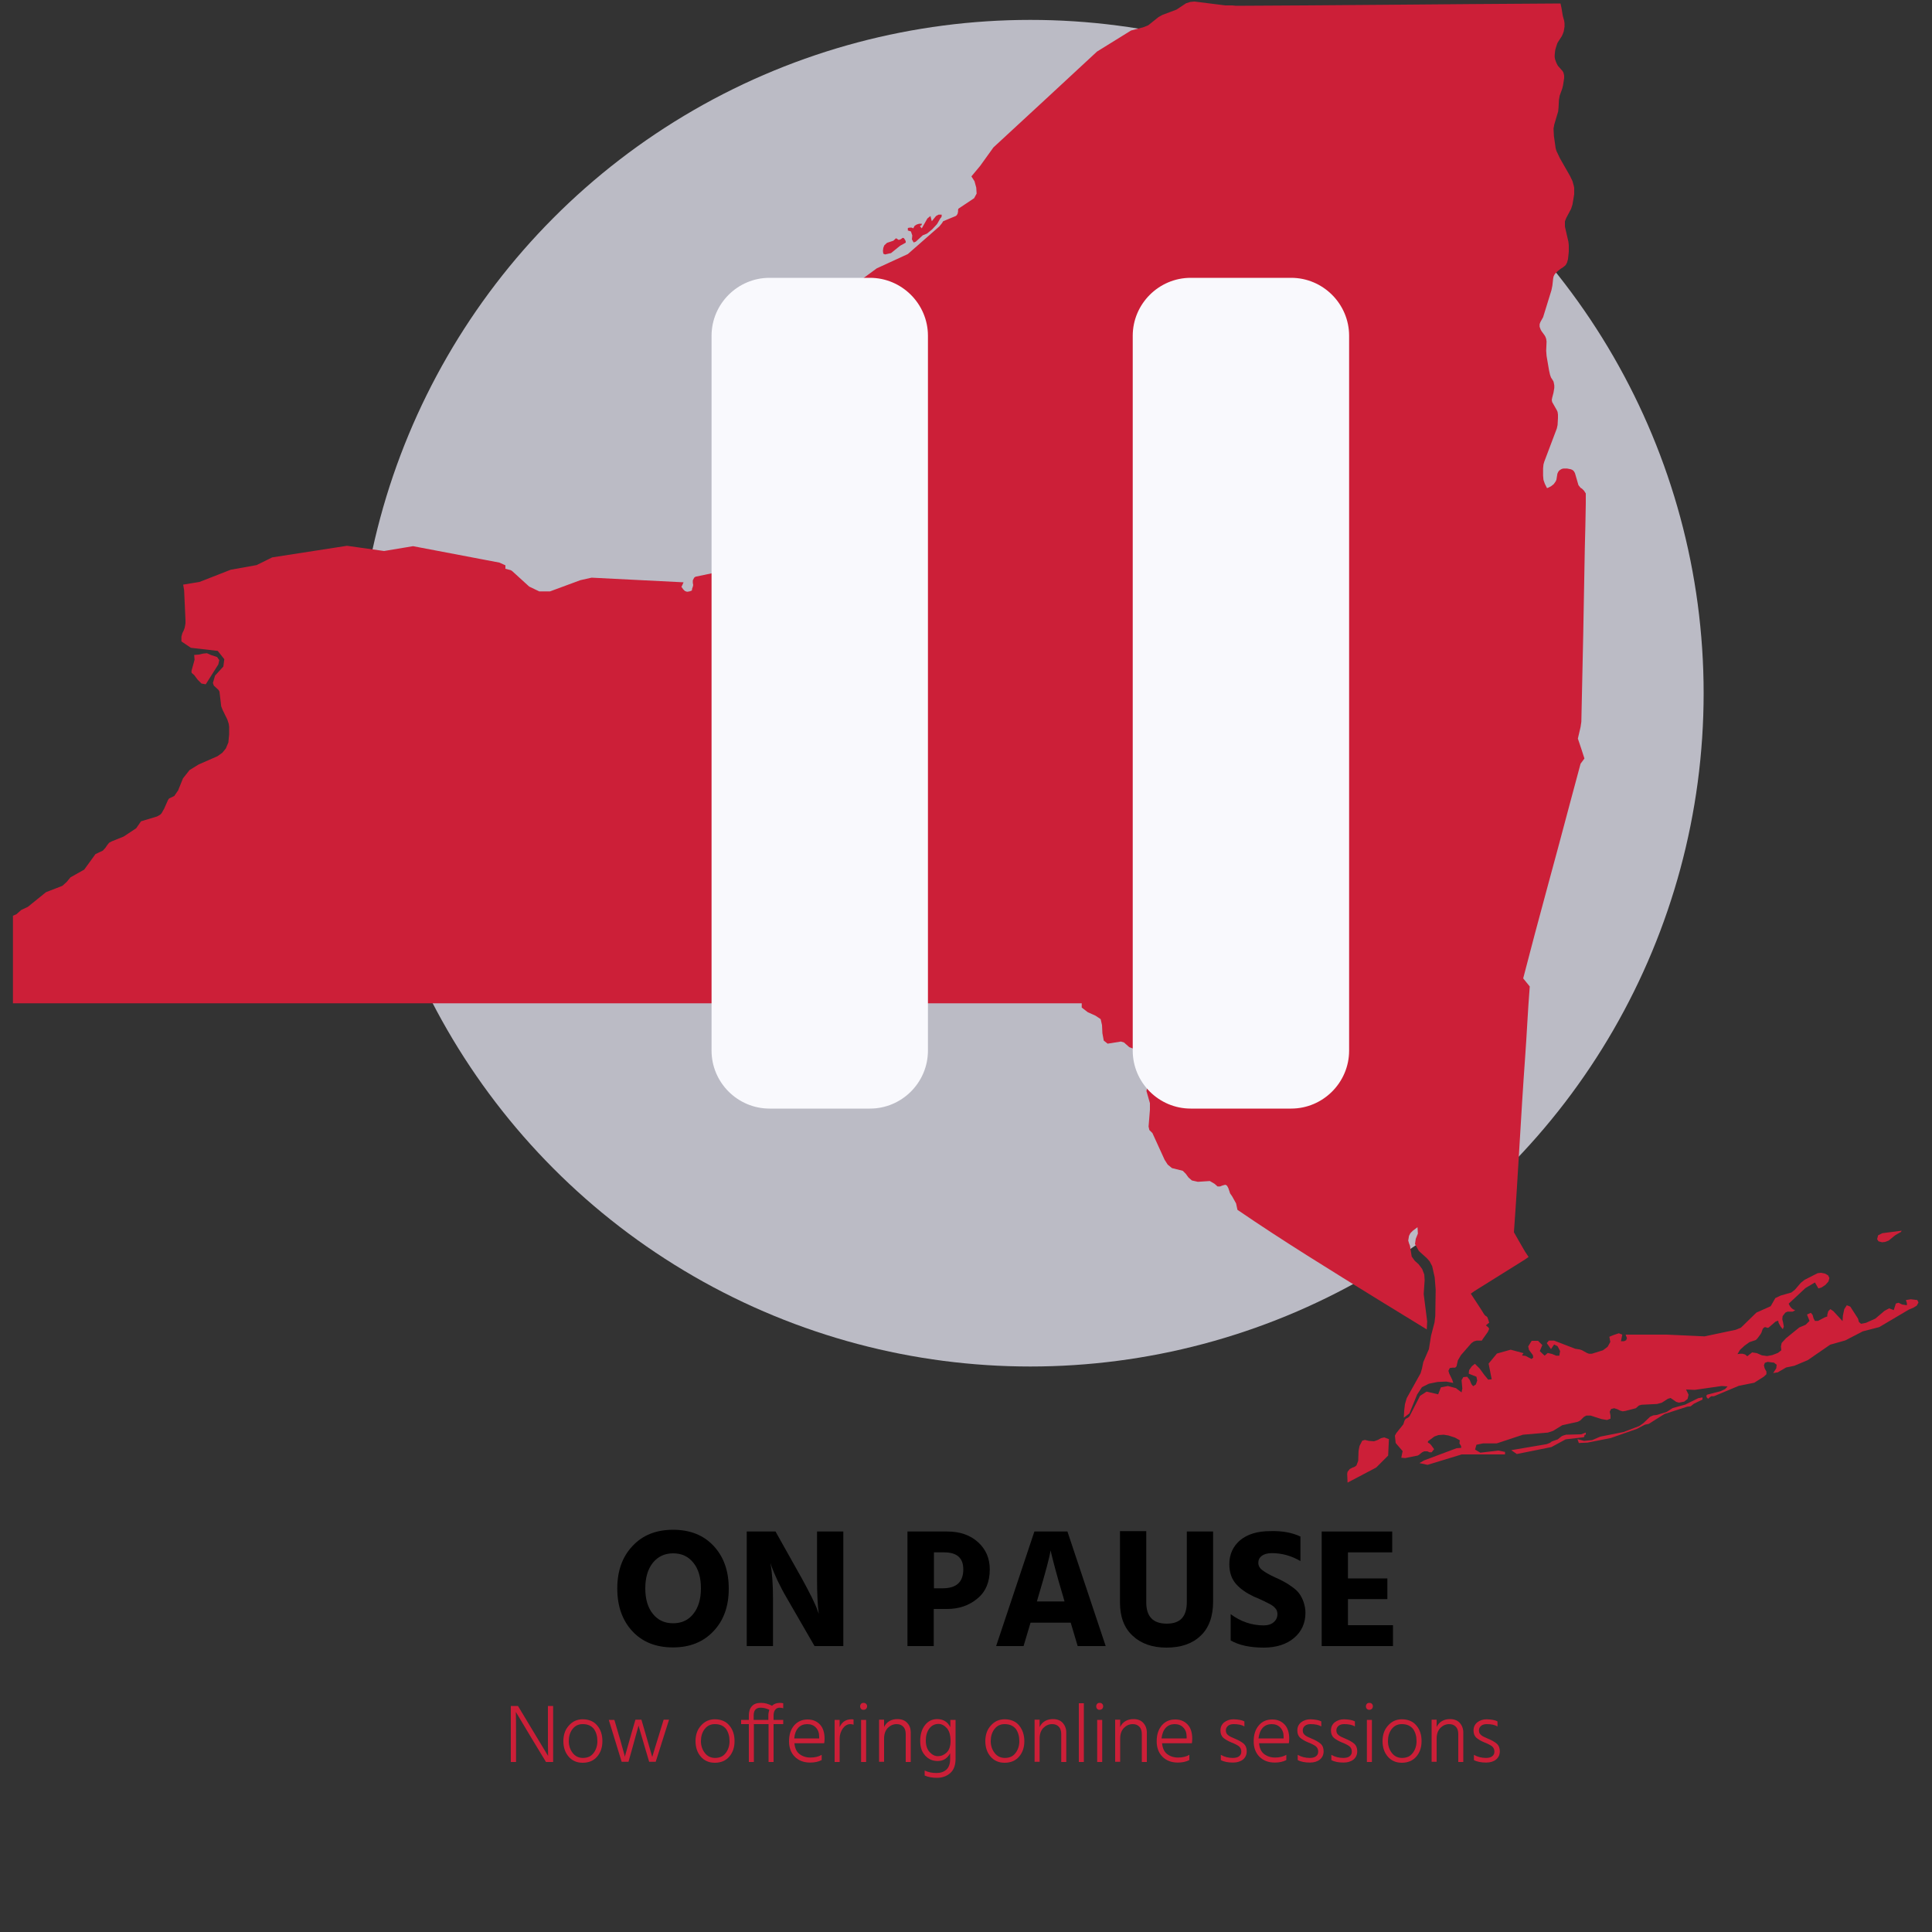 <?xml version="1.0" encoding="utf-8"?>
<!-- Generator: Adobe Illustrator 24.1.1, SVG Export Plug-In . SVG Version: 6.00 Build 0)  -->
<svg version="1.1" id="Layer_1" xmlns="http://www.w3.org/2000/svg" xmlns:xlink="http://www.w3.org/1999/xlink" x="0px" y="0px"
	 viewBox="0 0 1000 1000" style="enable-background:new 0 0 1000 1000;" xml:space="preserve">
<rect x="0" y="0" width="1000" height="1000" fill="#333333" stroke="none"/>
<style type="text/css">
	.st0{fill:#BBBBC5;}
	.st1{fill:#CC1F38;}
	.st2{fill:#F9F9FD;}
</style>
<circle class="st0" cx="533.3" cy="358.8" r="348.5"/>
<path class="st1" d="M458.1,131.7l3.1-0.7l4.7-3.8l2.9-1.6v-0.7l-0.2-0.5l-0.7-1.1l-0.7-0.2l-0.9,0.7l-1.1,0.4l-1.4-0.9l-1.4,1.3
	l-3.3,1.1l-1.4,1.3l-0.5,1.3l-0.2,1.6l0.2,1.4L458.1,131.7 M446.7,178.2l1.6-2.2l1.6-3.8l0.4-2l-1.4-0.2l-2.2,0.9l-1.8,1.1l-2.4,2.2
	l-0.7,1.8l0.4,5.6L446.7,178.2 M472.2,121.9l-0.2,2l0.9,1.6l1.1-0.4l3.6-3.3l2.2-0.9l2.7-2.2l2.5-2.7l1.8-3.1l0.4-0.4l0.2-0.5v-0.9
	h-1.6l-1.3,0.7l-2.2,2.7l-0.7-2.7l-1.6,1.3l-2.9,5.1l-0.9-1.1l0.4-0.4h0.2l0.2-0.2l0.2-0.7h-1.4l-1.3,0.4l-1.1,0.7l-0.7,1.3
	l-0.4-0.2l-0.5-0.2H471l-1.1,0.2v1.3l1.6,0.5L472.2,121.9 M99.2,348.3l1.3,1.1l1.8,2.4l2,2l2.2,0.4l6.5-10.3l0.5-2.2l-1.1-1.6
	l-3.3-1.1l-2-0.9l-2,0.2l-2.2,0.5l-2.4,0.2l0.2,2.5l-1.6,5.8L99.2,348.3 M974.2,643l1.6-0.2l1.8-0.7l3.3-2.7l2.2-1.3l0.4-0.2
	l0.4-0.2l0.4-0.7l-10,1.3l-2.2,1.1l-0.5,2l0.7,1.1L974.2,643 M713.7,672.9c8.3,5.1,16.5,10.1,24.8,15.2l0.2-4.2l-1.8-14.1l0.5-7.2
	l-0.2-2.9l-1.1-2.9l-1.8-2.4l-2-1.8l-1.6-2.2l-0.9-5.6l-0.5-1.3l-0.4-1.4l0.4-2.4l0.7-1.4l1.3-1.3l2.4-1.8l0.2,3.3l-1.1,2.7
	l-0.4,2.7l2,3.6l4.2,3.8l1.4,1.6l1.3,2.5l1.3,5.8l0.5,6.3l-0.2,13.6l-0.4,3.4l-1.8,6.9l-1.1,6.9l-2.9,6.7l-0.7,3.4l-0.7,2.4
	l-7.2,12.9l-0.9,3.1l-0.4,3.4l-0.2,3.6l2.9-2.2l4-9.8l2.5-3.8l3.6-1.8l4.5-0.9l4.5-0.2l3.6,0.7l-0.5-1.6l-1.6-3.3l-0.4-1.4l0.7-1.4
	l1.4-0.2h1.4l0.7-0.7l0.7-3.1l1.6-2.7l5.4-6.2l1.3-0.9l1.4-0.4h2.7l0.4-0.7l2.7-3.8l0.7-1.6l-0.4-0.7l-1.3-1.1l1.3-1.1l0.4-0.2
	l-0.4-1.4l-0.5-1.4l-0.4-0.5l-0.4-0.2l-0.5-0.4l-0.4-0.5c-2-3.3-4.2-6.5-6.2-9.6l-0.7-1.1l1.8-1.3c8.7-5.4,17.4-10.9,26.1-16.3
	l2-1.4l-1.8-2.7c-2-3.3-3.8-6.7-5.8-10.1c2.2-30,3.6-60.3,5.8-90.5c0.9-12.3,1.4-24.4,2.4-36.7l-3.4-4.2c7.8-30.4,16.3-60.6,24.3-91
	c1.8-6.7,3.6-13.4,5.4-20.1l2-2.7c-1.1-3.4-2.2-6.9-3.4-10.3l1.4-6l0.4-2.7c0.7-30,1.3-60.1,1.8-90.1c0.2-7.6,0.4-15.2,0.5-23v-1.3
	v-3.8l-0.9-1.4l-1.1-1.1l-0.7-0.4l-1.1-1.4l-1.8-6.2l-0.5-0.9l-0.7-0.7l-0.9-0.4l-2-0.4h-0.9h-0.9l-0.9,0.2l-0.7,0.4l-0.7,0.5
	l-0.5,0.7l-0.4,0.9l-0.5,3.1l-0.4,0.9l-0.5,0.7l-0.5,0.7l-1.4,1.1l-1.4,0.7l-0.5,0.2h-0.2l-0.2-0.4l-0.9-1.8l-0.7-2l-0.2-2.2v-3.8
	l0.2-2l0.4-1.4l6.5-17.2l0.4-1.8l0.2-3.6v-1.8l-0.2-1.4l-0.4-0.9l-2.4-4.2l-0.2-1.1l0.2-1.1l0.7-2.7l0.4-2.4v-1.3l-0.2-1.1l-0.2-0.9
	l-0.4-0.7l-0.9-1.4l-0.5-1.4l-0.5-2.2l-1.3-7.6l-0.2-2.7l0.2-4.7l-0.2-1.4l-0.4-1.1l-0.4-0.7l-1.6-2.2l-0.5-0.9l-0.5-1.4v-1.3
	l0.4-1.1l1.4-2.5l4.3-13.9l0.5-2.4l0.4-3.6l0.2-1.1l0.4-0.9l0.5-0.7l1.3-1.3l1.4-1.1l1.4-0.9l1.3-1.1l0.7-1.3l0.5-1.8l0.4-3.8v-3.4
	l-0.2-1.8l-1.8-7.8v-1.4v-1.3l0.4-1.1l0.4-0.9l2.4-4.5l0.7-2.2l0.5-2.9l0.4-2.5v-1.6v-1.6l-0.2-1.1l-0.7-2.5l-1.3-2.7l-5.2-9.1
	l-1.8-3.8l-0.4-1.4l-0.9-6.3l-0.2-3.8l0.2-1.1l0.2-1.1l2-6.7l0.2-2l0.2-4l0.4-2.2l1.3-3.6l0.4-1.6l0.4-2.5l0.2-1.4v-1.3l-0.2-0.9
	l-0.2-0.7l-0.4-0.7l-2.4-2.7l-0.5-0.9l-0.5-1.1l-0.5-1.4l-0.2-1.1v-1.1l0.2-2l0.2-1.1l0.7-2.2l0.4-1.1l2.2-3.4l0.5-1.1l0.5-1.4
	l0.4-2.4V12l-0.2-1.3l-0.7-2.5l-0.7-4.2l-0.5-2.2c-31,0.2-62.1,0.4-93,0.7c-25,0.2-50,0.4-74.9,0.5l-2-0.2h-3.6l-15.9-2l-2.2,0.2
	l-2.2,0.7L608.9,5l-7.2,2.7l-2,1.1l-5.4,4.3l-2.2,0.9l-6.7,1.8l-17.6,10.9c-17.9,16.7-35.8,33.1-53.6,49.6l-6.9,9.6l-4.5,5.4l0,0
	l1.6,2.5l0.9,3.3l0.2,3.1l-1.3,2.4l-8.1,5.4l-0.2,0.5v0.9l-0.2,1.1l-0.5,0.9l-0.5,0.4l-6.5,2.7l-0.7,1.1l-1.3,1.6l-16.3,14.3
	l-16.1,7.4L432,154.9l-1.1,2.5l0.7,3.8l1.6,1.3l2.2,0.7l2.2,2.2l0.5,2l-0.4,1.3l-0.5,1.1l0.2,1.4l0.9,0.9l1.1,0.2l0.9-0.9l0.4-2
	l1.1-2.4l8.1-4.2l1.1,2.4l5.1-0.9l1.8,2l-0.9,0.9l-0.4,0.5l-0.5,2.2l0.9-1.1l1.1-0.7l1.1-0.4l1.3-0.2l-0.7,2.2l-1.4,2.4l-1.8,1.8
	l-3.3,1.6l-2.2,2l-1.3,2l0.7,0.9h7.8l2.4-0.7l3.4-3.3l2-0.7l2.2,0.5l0.9,1.4l-0.4,2l-1.4,2.2l-2,1.1l-4.2,0.7l-1.6,1.6l-0.9,2.5
	l-0.2,2.2l-0.5,2.2l-2,2.7l-5.4,4.7l-1.4,2.5l-3.4-2.5l0.5-1.1l1.1-3.6l-6.2,3.1l-1.6,1.6l-1.4,2.7l0.7,1.3l1.8,0.9l2,1.8l0.7,0.9
	l1.6,1.3l0.5,0.7l0.4,1.3v1.3l0.2,1.4l1.6,3.3l1.1,4.7l0.9,2.2l-1.1,3.3l-0.2,4l0.5,4.2l0.9,4l1.1-2.4l1.3-1.6l1.4-0.5l1.6,1.1
	L450,243l-0.5,3.8l3.4,2.5l-2.5,2.4l-4.9,6l-2.5,1.3l-8.5,1.8l-3.3-0.5l-5.2-2l-2.2,0.4l-6.5,6.7l-2.4,1.8l-13,6.3l-4.7,3.4
	l-4.3,4.3l-5.6,10.9l-3.1-2.2l-1.8-0.4l-0.7,2l-0.7,0.7l-8.1,3.6l-12.9,2.7l-0.7,0.5l-0.7,1.4v1.3l0.2,1.1l-0.2,0.9l-0.4,1.1v0.5
	l-0.2,0.4l-1.1,0.4l-1.3,0.2l-1.1-0.4l-0.9-0.9l-0.9-1.3l0.4-0.7l0.7-1.6l-47.6-2.4l-5.8,1.3l-15.7,5.8h-5.6l-5.2-2.5l-8.9-8.1
	l-0.7-0.4l-2.7-0.7v-1.8l-3.1-1.4l-44.7-8.5l-15,2.5l-19.2-2.7l-38.7,6l-8.1,4l-13.4,2.4l-16.1,6.3l-8.5,1.4l0.5,2.9l0.7,15.4v1.8
	l-0.4,2.2l-0.5,1.4l-0.7,1.4l-0.5,1.8v2.5l0,0l4.9,3.3l13.9,1.6l3.4,4.3l-0.5,3.8l-4.3,4.7l-1.1,3.8l0.5,1.4l2.4,2.2l0.5,0.9
	l0.9,7.6l0.7,1.8l2.5,5.1l0.7,2.2l0.2,1.4v4l-0.4,4.2l-1.3,3.1l-1.8,2.2l-2.5,1.8l-9.8,4.3l-4.7,2.9l-3.4,4.3l-2.5,6.2l-2,2.9
	l-2.7,1.3l-0.5,0.7l-2,4.5l-1.4,2.5l-0.7,0.7l-1.6,0.9l-8.3,2.5l-2.5,3.6l-6.5,4.3l-6.2,2.5l-1.3,0.7l-0.9,1.1l-1.1,1.6l-1.3,1.4
	l-3.8,1.8l-5.8,8l-7.1,4l-2,2.4l-2.2,2l-8.5,3.3l-9.4,7.6l-3.4,1.6l-2.5,2.2L6.7,474c0,15,0,30.2,0,45.3c30.2,0,60.5,0,90.7,0
	c31.3,0,62.6,0,94.1,0c30.6,0,61.2,0,91.8,0c30.4,0,60.8,0,91.2,0c31.5,0,62.8,0,94.3,0c30.2,0,60.5,0,90.9,0c0,0,0,0,0.2,0v2.2
	l3.1,2.4l4,1.8l2.7,1.8l0.7,3.1l0.2,4.2l0.7,3.8l2,1.6l6.9-1.1l1.6,0.5l2.7,2.4l3.4,1.3l1.8,3.1l1.3,0.7l1.6,0.7l-0.5,1.6l-2.9,3.6
	l2.5,1.4l2.2,0.7l1.4,1.4l0.5,3.6l-0.4,1.6l-1.6,1.4l-0.4,1.6l1.8,6.3v3.4l-0.7,8.7l0.4,1.8l1.6,1.6l6.3,13.8l1.6,2.5l2.2,1.8
	l5.6,1.4l1.6,1.6l1.3,1.8l1.8,1.6l3.1,0.7l6.2-0.4l2.4,1.4l1.6,1.4h1.3l1.3-0.5l1.4-0.4l0.9,0.5l0.7,1.3l0.9,2.7l1.1,1.6l2,3.6
	l0.7,3.3C664.3,642.5,689.1,657.7,713.7,672.9 M872.3,727l-6.5,1.8c-1.1,0.7-2,1.3-3.1,2l-5.2,1.6l-1.8,0.2l-1.6,0.7l-3.6,3.4
	l-2,1.4l-8.1,3.1l-12.1,2.4l-4.2,1.8l-4.2,0.4l-3.4-0.9l0.7,2l4.5-0.2l12.1-2.4l13.4-4.7l4.2-2.2l2-0.4l8.1-5.1l11.8-3.8l1.8-0.2
	l1.6-1.3l4.5-2.2v-1.1l-2.2,0.4L872.3,727 M714.8,744.4l-1.6,0.9l-2,0.7l-2.7-0.2l-2-0.5l-1.4,0.4l-1.4,2.7l-0.5,2.5l-0.2,5.2
	l-0.9,2.4l-0.9,0.7l-1.3,0.5l-1.3,0.7l-1.1,1.4l-0.2,1.1l0.2,4.5l14.8-7.8l6.2-6.2l0.4-8.5l-2.4-0.9L714.8,744.4 M992.4,672.9
	l-3.4-0.4l-2.5,0.4l0.5,1.6v1.1l-2.5-0.4l-1.8-0.9l-1.4,0.4l-1.1,3.4l-2.4-0.9l-2.4,1.3l-4.7,4l-4.9,2.2l-2.5,0.5l-1.1-0.9l-0.5-1.8
	l-4-6.2l-1.8-0.7l-1.3,2l-0.7,3.3l-0.2,2.9l-4.7-5.1l-1.6-1.1l-1.1,1.1l-0.5,1.8v0.9l-1.4,0.5l-3.4,1.8h-1.6l-0.7-1.3l-0.5-1.8
	l-0.9-1.1l-2,0.9l1.3,3.3l-2,2l-3.3,1.4l-6.9,5.6l-2.2,2.4l-0.4,1.8l0.2,2l-1.8,1.4l-2.9,1.1l-2.7,0.5l-2.7-0.4l-2.5-1.1l-2.5-0.4
	l-2.5,2l-1.1-0.9l-1.3-0.4h-1.3l-1.4,0.2l1.3-2.2l2.4-2.2l2.5-1.8l3.3-1.1l0.9-0.9l1.6-2.2l0.4-0.7l0.7-2l0.7-0.7l0.5-0.2l1.4,0.4
	l0.5-0.2l3.6-3.1l1.3-0.4l0.2,1.1l1.1,2l1.1,1.3l0.5-1.4l-0.4-2.2l-0.4-1.6l0.2-1.6l1.4-1.8l1.1-0.5h2.7l1.3-0.7l-1.1-0.5l-0.9-0.7
	l-0.7-0.9l-0.7-1.3l8.7-8.1l4.9-2.9l1.8,3.1l1.6-0.5l2-1.3l1.6-1.8l0.5-1.8l-0.7-1.4l-1.6-0.9l-2-0.4l-1.8,0.2l-6.7,3.4l-2,1.6
	l-3.1,3.6l-1.8,1.4l-5.6,1.6l-2.7,1.3l-2.4,4.2l-7.4,3.3l-8,7.8l-2.7,1.1l-16.1,3.4l-19.5-0.9h-21.4l0.7,1.8l-0.4,1.1l-1.1,0.5h-1.6
	l0.7-3.4l-1.8-0.7l-2.7,0.9l-2.2,0.9l0.5,2.7l-1.4,2.5l-2.4,1.8l-5.8,1.8h-1.4l-1.1-0.4l-2.5-1.4l-1.1-0.4l-2.5-0.4l-10.9-4.2h-2.7
	l-1.1,1.3l2.2,3.1l1.6-2.4l1.8,0.9l1.3,2.5l-0.4,2.4h-1.6l-2.2-0.9l-2.2-0.5l-1.6,1.4l-1.4-1.3l-1.1-1.1l1.3-3.1l-2.2-2.2h-3.3
	l-1.8,2.9l0.4,1.8l2,2.7l0.2,1.3l-0.9,0.7l-3.1-1.6l-1.8-0.2l0.4-0.7l0.4-0.5l-6.7-1.8l-7.1,2l-4.3,5.2l1.6,8.1l-1.8,0.2l-2-2.4
	l-2.4-3.3l-2.5-2.5l-1.6,1.3l-1.4,2l-0.2,1.8l4,1.6l0.4,2l-0.7,2l-1.4,0.9l-0.9-1.1l-0.9-2.2l-1.3-1.6l-2,0.2l-0.9,1.6l0.4,4.3
	l-0.4,2l-2.9-2.2l-4.2-1.1l-3.6,0.7l-1.4,3.6l-6-1.4l-3.4,2.2l-5.4,10.5l-0.7,0.7l-1.3,0.7l-0.5,0.7l-0.2,0.4l-0.4,1.3l-0.2,0.5
	l-3.6,4.5l-0.7,1.3l0.4,3.8l3.6,4.2l-0.7,3.4l2,0.2l6.5-1.3l0.7-0.4l1.6-1.3l1.1-0.5h1.6l1.1,0.5h1.1l1.3-1.6l-1.6-2.2l-0.7-0.7
	l-0.9-0.5V746l3.4-2.5l2-0.7l2.7-0.2l2.5,0.4l3.4,1.1l2.5,1.4l-0.2,1.6l0.7,1.1l0.2,0.5v0.7l-2.4,0.2l-16.8,6.3l-2.4,1.4l4.2,0.9
	l17.7-5.4H779v-1.3l-3.4-0.7l-9.4,1.1l-2.7-1.6l0.7-2.5l3.4-0.7h7.1l13.6-4.5l12.9-1.1l2.7-0.9l4.7-2.9l8.1-1.8l1.3-0.7l1.8-1.8
	l1.3-0.7h2.2l5.6,1.8l2.9,0.5l1.8-0.7v-1.6l-0.4-2l0.7-1.4l1.6-0.4l1.6,0.5l1.4,0.7l1.4,0.4l1.4-0.2l5.4-1.4l1.6-1.4l1.3-0.4
	l8.1-0.4l2.5-0.7l3.1-2l1.4-0.4l2.9,2l1.4,0.4l2.7-0.5l1.8-1.4l0.5-2.2l-1.3-2.7l4.5,0.2l13.9-2l3.1,0.2l-1.3,1.4l-2.4,1.1l-6.2,1.6
	l-0.7,0.2l-0.4,0.5l0.2,0.9l0.7,0.7l0.5-0.4l0.5-0.5l0.7-0.4h1.3l12.9-5.4l8-1.6l4.9-3.1l1.4-1.3v-1.4l-0.9-1.6l-0.4-1.6l0.5-1.3
	l1.4-0.5l3.3,0.4l1.4,1.1l-0.2,1.8l-1.6,2.5l2.4-0.4l4.3-2.5l4.3-0.9l6.9-2.9l11.6-8l7.8-2.2l9.1-4.7l8.5-2.2l15.4-9.1l2.2-0.9
	l1.8-1.1l0.9-1.6L992.4,672.9 M820.1,743.3v-0.5l0.2-0.2h0.5v-1.1l-2.4,0.9l-7.8,0.2l-1.4,0.4l-0.9,0.4l-2,1.6l-3.1,1.1l-0.9,0.7
	l-1.8,0.7l-18.3,3.1l2.9,2l17.9-3.6l7.4-4l9.4-1.1L820.1,743.3"/>
<g>
	<path class="st2" d="M450.3,573.8h-52c-16.5,0-30-13.5-30-30v-370c0-16.5,13.5-30,30-30h52c16.5,0,30,13.5,30,30v370
		C480.3,560.3,466.8,573.8,450.3,573.8z"/>
	<path class="st2" d="M668.3,573.8h-52c-16.5,0-30-13.5-30-30v-370c0-16.5,13.5-30,30-30h52c16.5,0,30,13.5,30,30v370
		C698.3,560.3,684.8,573.8,668.3,573.8z"/>
</g>
<g>
	<path d="M319.5,822.2c0-9.1,2.6-16.4,7.9-22c5.2-5.6,12.2-8.4,21-8.4c8.8,0,15.8,2.8,21,8.4c5.2,5.6,7.8,12.9,7.8,22.1
		c0,9.1-2.6,16.4-7.9,22c-5.3,5.6-12.2,8.4-21,8.4c-8.8,0-15.8-2.8-21-8.4C322.1,838.7,319.5,831.3,319.5,822.2z M337.9,808.9
		c-2.6,3.3-3.9,7.7-3.9,13.2c0,5.6,1.3,10,3.9,13.2c2.6,3.3,6.1,4.9,10.5,4.9c4.4,0,7.9-1.6,10.5-4.9c2.6-3.3,3.9-7.7,3.9-13.2
		c0-5.6-1.3-10-3.9-13.2c-2.6-3.3-6.1-4.9-10.5-4.9C344,804,340.5,805.7,337.9,808.9z"/>
	<path d="M386.5,852v-59.3h14.9l13.8,24.6c1.9,3.5,3.6,6.7,5.1,9.7c1.4,3,2.4,5.1,2.8,6.4l0.7,1.9c-0.6-4.3-0.9-10.4-0.9-18v-24.6
		h13.6V852h-14.9l-14.2-24.6c-1.9-3.2-3.5-6.3-5-9.4c-1.4-3.1-2.4-5.4-2.9-6.8l-0.7-2.2c0.9,5.3,1.3,11.4,1.3,18.4V852H386.5z"/>
	<path d="M469.8,792.7h20.4c6.6,0,11.9,1.8,16,5.5c4.1,3.7,6.1,8.4,6.1,14.1c0,6.5-2.1,11.6-6.4,15.1c-4.3,3.6-9.5,5.4-15.7,5.4
		h-6.9V852h-13.6V792.7z M483.4,822.1h4.5c7.2,0,10.7-3.3,10.7-9.8c0-5.9-3.3-8.8-9.9-8.8h-5.3V822.1z"/>
	<path d="M557.8,852l-3.6-12.1h-20.8l-3.6,12.1h-14.2l19.8-59.3h17.1l19.8,59.3H557.8z M536.7,828.9H551l-0.6-2.1
		c-1.7-5.7-3.1-10.6-4.2-14.7c-1.1-4-1.7-6.7-2-7.8l-0.4-1.8c-0.5,3.2-2.6,11.3-6.5,24.3L536.7,828.9z"/>
	<path d="M614.3,829.1v-36.4h13.6V829c0,7.7-2.2,13.7-6.5,17.7c-4.3,4.1-10.2,6.1-17.6,6.1c-7.3,0-13.1-2-17.5-6.1
		c-4.4-4-6.6-9.8-6.6-17.2v-37h13.6v36.9c0,7.3,3.5,11,10.6,11S614.3,836.7,614.3,829.1z"/>
	<path d="M673.1,795.3V808c-4.8-2.8-9.7-4.1-14.8-4.1c-2.3,0-4,0.5-5.2,1.4c-1.2,0.9-1.8,2.1-1.8,3.6c0,1.5,0.7,2.8,2.2,3.9
		c1.5,1.1,3.7,2.4,6.6,3.7c1.8,0.8,3.3,1.5,4.5,2.2c1.2,0.6,2.6,1.5,4.1,2.6c1.6,1.1,2.8,2.2,3.7,3.4c0.9,1.2,1.7,2.7,2.3,4.4
		c0.6,1.8,1,3.7,1,5.7c0,5.3-2,9.7-5.9,13c-3.9,3.3-9.2,5-15.7,5c-7,0-12.7-1.2-17.1-3.7v-13.6c5.3,3.9,11,5.8,17.1,5.8
		c2.1,0,3.8-0.5,5.1-1.6c1.3-1.1,2-2.5,2-4.3c0-0.6-0.1-1.1-0.3-1.7c-0.2-0.5-0.5-1-1-1.5c-0.5-0.5-0.9-0.9-1.4-1.2
		c-0.4-0.3-1.1-0.7-1.9-1.1c-0.9-0.4-1.6-0.8-2.2-1.1c-0.6-0.3-1.5-0.7-2.6-1.2c-1.1-0.5-2.1-0.9-2.8-1.2c-3.8-1.8-6.9-3.9-9.2-6.5
		c-2.3-2.6-3.5-6-3.5-10.3c0-5.1,1.9-9.2,5.6-12.4c3.8-3.1,8.9-4.7,15.6-4.7C663.7,792.3,668.8,793.3,673.1,795.3z"/>
	<path d="M697.7,841.2H721V852h-36.9v-59.3h36.5v10.8h-22.9V817h20.4v10.7h-20.4V841.2z"/>
</g>
<g>
	<path class="st1" d="M264.4,912v-29h3.7l7.4,12.3l8.2,13.6c-0.1-3-0.1-7.5-0.1-13.5V883h2.7v29h-3.7l-7.4-12.2l-8.2-13.7
		c0.1,3.1,0.1,7.6,0.1,13.6V912H264.4z"/>
	<path class="st1" d="M301.6,912.4c-3.1,0-5.5-1.1-7.3-3.2c-1.8-2.1-2.7-4.8-2.7-8c0-3.2,0.9-5.9,2.8-8c1.9-2.2,4.3-3.3,7.2-3.3
		c3.2,0,5.8,1.1,7.5,3.2c1.8,2.1,2.7,4.8,2.7,8.1c0,3.2-0.9,5.9-2.7,8C307.3,911.3,304.8,912.4,301.6,912.4z M301.6,892.4
		c-2.3,0-4,0.9-5.3,2.6c-1.3,1.7-1.9,3.8-1.9,6.2c0,2.4,0.7,4.4,2,6.1c1.3,1.7,3.1,2.6,5.3,2.6c2.4,0,4.2-0.8,5.5-2.5
		c1.3-1.7,2-3.7,2-6.2c0-2.5-0.6-4.6-1.8-6.3C306,893.2,304.2,892.4,301.6,892.4z"/>
	<path class="st1" d="M321.8,912l-6.7-21.8h2.9l2.1,7.2c0.8,2.7,1.5,5,2,7c0.6,2,0.9,3.3,1.1,3.9l0.2,1c0.5-1.9,1.7-5.9,3.4-12
		l2.1-7.2h3.1l2.1,7.2l3.5,12.1c0.5-1.7,1.7-5.7,3.7-12.1l2.2-7.2h2.8l-6.9,21.8H336l-2.1-7.1l-3.4-11.6c-0.5,1.8-1.6,5.7-3.2,11.6
		l-2,7.1H321.8z"/>
	<path class="st1" d="M370,912.4c-3.1,0-5.5-1.1-7.3-3.2c-1.8-2.1-2.7-4.8-2.7-8c0-3.2,0.9-5.9,2.8-8c1.9-2.2,4.3-3.3,7.2-3.3
		c3.2,0,5.8,1.1,7.5,3.2c1.8,2.1,2.7,4.8,2.7,8.1c0,3.2-0.9,5.9-2.7,8C375.7,911.3,373.2,912.4,370,912.4z M370,892.4
		c-2.3,0-4,0.9-5.3,2.6c-1.3,1.7-1.9,3.8-1.9,6.2c0,2.4,0.7,4.4,2,6.1c1.3,1.7,3.1,2.6,5.3,2.6c2.4,0,4.2-0.8,5.5-2.5
		c1.3-1.7,2-3.7,2-6.2c0-2.5-0.6-4.6-1.8-6.3C374.4,893.2,372.6,892.4,370,892.4z"/>
	<path class="st1" d="M405.4,881.6v2.6c-0.6-0.2-1.2-0.3-1.9-0.3c-0.9,0-1.6,0.3-2.2,1c-0.6,0.7-0.9,1.7-0.9,3v2.3h5v2.2h-5V912
		h-2.6v-19.6h-7.6V912h-2.6v-19.6h-4v-2.2h4v-2.3c0-2,0.5-3.6,1.6-4.8c1.1-1.2,2.6-1.7,4.7-1.7c1.9,0,3.8,0.5,5.7,1.5
		c1-1,2.4-1.5,4.1-1.5C404.2,881.4,404.8,881.5,405.4,881.6z M397.7,890.2v-2.3c0-1.1,0.2-2,0.5-2.9c-1.4-0.7-2.9-1.1-4.5-1.1
		c-2.4,0-3.6,1.3-3.6,4v2.3H397.7z"/>
	<path class="st1" d="M425.3,908.3v2.7c-1.7,0.9-3.7,1.3-6,1.3c-3.2,0-5.9-1-7.9-3c-2-2-3-4.7-3-8c0-3.5,0.9-6.2,2.7-8.3
		c1.8-2,4.1-3,6.9-3c2.7,0,4.8,0.9,6.4,2.6c1.6,1.7,2.4,4.2,2.4,7.4c0,1-0.1,1.7-0.2,2.3h-15.4c0.2,2.4,1,4.3,2.5,5.5
		s3.4,1.9,5.8,1.9C421.9,909.7,423.8,909.2,425.3,908.3z M424,899.9v-1c0-2-0.6-3.6-1.7-4.7c-1.1-1.2-2.6-1.8-4.5-1.8
		c-1.8,0-3.4,0.6-4.6,1.9c-1.2,1.3-1.9,3.1-2.1,5.5H424z"/>
	<path class="st1" d="M434.6,890.2v3.7c1.2-2.6,3.2-4,6.1-4c0.2,0,0.6,0,1.1,0.1v2.7c-0.6-0.2-1.1-0.3-1.7-0.3
		c-1.5,0-2.8,0.8-3.9,2.3c-1,1.5-1.6,3.2-1.6,5.1V912H432v-21.8H434.6z"/>
	<path class="st1" d="M445.7,884.5c-0.3-0.3-0.5-0.8-0.5-1.3c0-0.5,0.2-1,0.5-1.3c0.3-0.4,0.8-0.5,1.3-0.5s1,0.2,1.3,0.5
		c0.4,0.4,0.5,0.8,0.5,1.3c0,0.5-0.2,0.9-0.5,1.3c-0.4,0.3-0.8,0.5-1.3,0.5S446,884.9,445.7,884.5z M445.7,912v-21.8h2.6V912H445.7z
		"/>
	<path class="st1" d="M457.6,890.2v3.7c1.3-2.7,3.7-4.1,6.9-4.1c2.1,0,3.8,0.6,5,1.9c1.3,1.3,1.9,3,1.9,5V912h-2.6v-14.4
		c0-1.7-0.4-3-1.3-3.9c-0.9-0.9-2-1.3-3.4-1.3c-1.8,0-3.3,0.7-4.6,2c-1.3,1.4-1.9,3.2-1.9,5.5v12H455v-21.8H457.6z"/>
	<path class="st1" d="M492,890.2h2.6v20.1c0,3.3-0.9,5.8-2.7,7.4c-1.8,1.6-4.1,2.5-6.9,2.5c-2.5,0-4.6-0.4-6.4-1.2v-2.6
		c1.8,0.9,3.8,1.3,6.1,1.3c2.2,0,3.9-0.6,5.2-1.8c1.3-1.2,1.9-3.1,1.9-5.6v-2.8c-1.5,2.7-3.6,4-6.5,4c-2.5,0-4.7-0.9-6.4-2.8
		c-1.8-1.9-2.6-4.4-2.6-7.6c0-3.3,0.8-6,2.4-8.1c1.6-2.1,3.7-3.2,6.4-3.2c3.1,0,5.4,1.4,6.8,4.2V890.2z M485.5,909
		c1.6,0,3.1-0.6,4.5-1.9c1.3-1.3,2-3.2,2-5.9c0-3-0.6-5.2-1.9-6.7c-1.3-1.4-2.7-2.2-4.3-2.2c-2,0-3.6,0.8-4.8,2.4
		c-1.2,1.6-1.8,3.7-1.8,6.2c0,2.6,0.7,4.6,2,6C482.5,908.3,483.9,909,485.5,909z"/>
	<path class="st1" d="M520,912.4c-3.1,0-5.5-1.1-7.3-3.2c-1.8-2.1-2.7-4.8-2.7-8c0-3.2,0.9-5.9,2.8-8c1.9-2.2,4.3-3.3,7.2-3.3
		c3.2,0,5.8,1.1,7.5,3.2s2.7,4.8,2.7,8.1c0,3.2-0.9,5.9-2.7,8S523.2,912.4,520,912.4z M520,892.4c-2.3,0-4,0.9-5.3,2.6
		c-1.3,1.7-1.9,3.8-1.9,6.2c0,2.4,0.7,4.4,2,6.1c1.3,1.7,3.1,2.6,5.3,2.6c2.4,0,4.2-0.8,5.5-2.5c1.3-1.7,2-3.7,2-6.2
		c0-2.5-0.6-4.6-1.8-6.3C524.4,893.2,522.5,892.4,520,892.4z"/>
	<path class="st1" d="M538.1,890.2v3.7c1.3-2.7,3.7-4.1,6.9-4.1c2.1,0,3.8,0.6,5,1.9s1.9,3,1.9,5V912h-2.6v-14.4
		c0-1.7-0.4-3-1.3-3.9c-0.9-0.9-2-1.3-3.4-1.3c-1.8,0-3.3,0.7-4.6,2c-1.3,1.4-1.9,3.2-1.9,5.5v12h-2.6v-21.8H538.1z"/>
	<path class="st1" d="M558.4,912v-30.4h2.6V912H558.4z"/>
	<path class="st1" d="M567.9,884.5c-0.3-0.3-0.5-0.8-0.5-1.3c0-0.5,0.2-1,0.5-1.3c0.3-0.4,0.8-0.5,1.3-0.5c0.5,0,1,0.2,1.3,0.5
		s0.5,0.8,0.5,1.3c0,0.5-0.2,0.9-0.5,1.3c-0.4,0.3-0.8,0.5-1.3,0.5C568.7,885,568.2,884.9,567.9,884.5z M567.9,912v-21.8h2.6V912
		H567.9z"/>
	<path class="st1" d="M579.8,890.2v3.7c1.3-2.7,3.7-4.1,6.9-4.1c2.1,0,3.8,0.6,5,1.9s1.9,3,1.9,5V912h-2.6v-14.4
		c0-1.7-0.4-3-1.3-3.9c-0.9-0.9-2-1.3-3.4-1.3c-1.8,0-3.3,0.7-4.6,2c-1.3,1.4-1.9,3.2-1.9,5.5v12h-2.6v-21.8H579.8z"/>
	<path class="st1" d="M615.6,908.3v2.7c-1.7,0.9-3.7,1.3-6,1.3c-3.2,0-5.9-1-7.9-3c-2-2-3-4.7-3-8c0-3.5,0.9-6.2,2.7-8.3
		s4.1-3,6.9-3c2.7,0,4.8,0.9,6.4,2.6c1.6,1.7,2.4,4.2,2.4,7.4c0,1-0.1,1.7-0.2,2.3h-15.4c0.2,2.4,1,4.3,2.5,5.5s3.4,1.9,5.8,1.9
		C612.1,909.7,614.1,909.2,615.6,908.3z M614.2,899.9v-1c0-2-0.6-3.6-1.7-4.7c-1.1-1.2-2.6-1.8-4.5-1.8c-1.8,0-3.4,0.6-4.6,1.9
		s-1.9,3.1-2.2,5.5H614.2z"/>
	<path class="st1" d="M644.1,891v2.6c-1.3-0.8-3.2-1.2-5.5-1.2c-1.3,0-2.3,0.3-3,0.9c-0.7,0.6-1.1,1.4-1.1,2.3
		c0,0.6,0.1,1.1,0.3,1.5s0.6,0.8,1.1,1.2c0.5,0.4,1,0.6,1.4,0.8c0.4,0.2,1,0.4,1.8,0.8c2,0.8,3.5,1.7,4.6,2.6c1.1,1,1.6,2.3,1.6,3.9
		c0,1.8-0.6,3.2-1.9,4.3c-1.2,1-3,1.6-5.1,1.6c-2.6,0-4.8-0.4-6.4-1.3v-2.7c1.9,1.1,4,1.6,6.2,1.6c1.5,0,2.6-0.3,3.3-0.9
		c0.8-0.6,1.1-1.4,1.1-2.4c0-1.1-0.4-2-1.2-2.7c-0.8-0.6-2.1-1.3-3.9-2c-1.7-0.7-3.1-1.5-4.2-2.4c-1-0.9-1.5-2.2-1.5-3.8
		c0-1.7,0.6-3.1,1.9-4.2c1.3-1,2.9-1.6,4.9-1.6C641,890,642.8,890.3,644.1,891z"/>
	<path class="st1" d="M665.8,908.3v2.7c-1.7,0.9-3.7,1.3-6,1.3c-3.2,0-5.9-1-7.9-3c-2-2-3-4.7-3-8c0-3.5,0.9-6.2,2.7-8.3
		s4.1-3,6.9-3c2.7,0,4.8,0.9,6.4,2.6c1.6,1.7,2.4,4.2,2.4,7.4c0,1-0.1,1.7-0.2,2.3h-15.4c0.2,2.4,1,4.3,2.5,5.5s3.4,1.9,5.8,1.9
		C662.3,909.7,664.3,909.2,665.8,908.3z M664.4,899.9v-1c0-2-0.6-3.6-1.7-4.7c-1.1-1.2-2.6-1.8-4.5-1.8c-1.8,0-3.4,0.6-4.6,1.9
		s-1.9,3.1-2.2,5.5H664.4z"/>
	<path class="st1" d="M683.9,891v2.6c-1.3-0.8-3.2-1.2-5.5-1.2c-1.3,0-2.3,0.3-3,0.9c-0.7,0.6-1.1,1.4-1.1,2.3
		c0,0.6,0.1,1.1,0.3,1.5s0.6,0.8,1.1,1.2c0.5,0.4,1,0.6,1.4,0.8c0.4,0.2,1,0.4,1.8,0.8c2,0.8,3.5,1.7,4.6,2.6c1.1,1,1.6,2.3,1.6,3.9
		c0,1.8-0.6,3.2-1.9,4.3c-1.2,1-3,1.6-5.1,1.6c-2.6,0-4.8-0.4-6.4-1.3v-2.7c1.9,1.1,4,1.6,6.2,1.6c1.5,0,2.6-0.3,3.3-0.9
		c0.8-0.6,1.1-1.4,1.1-2.4c0-1.1-0.4-2-1.2-2.7c-0.8-0.6-2.1-1.3-3.9-2c-1.7-0.7-3.1-1.5-4.2-2.4c-1-0.9-1.5-2.2-1.5-3.8
		c0-1.7,0.6-3.1,1.9-4.2c1.3-1,2.9-1.6,4.9-1.6C680.8,890,682.6,890.3,683.9,891z"/>
	<path class="st1" d="M701.3,891v2.6c-1.3-0.8-3.2-1.2-5.5-1.2c-1.3,0-2.3,0.3-3,0.9c-0.7,0.6-1.1,1.4-1.1,2.3
		c0,0.6,0.1,1.1,0.3,1.5s0.6,0.8,1.1,1.2c0.5,0.4,1,0.6,1.4,0.8c0.4,0.2,1,0.4,1.8,0.8c2,0.8,3.5,1.7,4.6,2.6c1.1,1,1.6,2.3,1.6,3.9
		c0,1.8-0.6,3.2-1.9,4.3c-1.2,1-3,1.6-5.1,1.6c-2.6,0-4.8-0.4-6.4-1.3v-2.7c1.9,1.1,4,1.6,6.2,1.6c1.5,0,2.6-0.3,3.3-0.9
		c0.8-0.6,1.1-1.4,1.1-2.4c0-1.1-0.4-2-1.2-2.7c-0.8-0.6-2.1-1.3-3.9-2c-1.7-0.7-3.1-1.5-4.2-2.4c-1-0.9-1.5-2.2-1.5-3.8
		c0-1.7,0.6-3.1,1.9-4.2c1.3-1,2.9-1.6,4.9-1.6C698.2,890,700.1,890.3,701.3,891z"/>
	<path class="st1" d="M707.5,884.5c-0.3-0.3-0.5-0.8-0.5-1.3c0-0.5,0.2-1,0.5-1.3c0.3-0.4,0.8-0.5,1.3-0.5c0.5,0,1,0.2,1.3,0.5
		s0.5,0.8,0.5,1.3c0,0.5-0.2,0.9-0.5,1.3c-0.4,0.3-0.8,0.5-1.3,0.5C708.3,885,707.9,884.9,707.5,884.5z M707.5,912v-21.8h2.6V912
		H707.5z"/>
	<path class="st1" d="M725.6,912.4c-3.1,0-5.5-1.1-7.3-3.2c-1.8-2.1-2.7-4.8-2.7-8c0-3.2,0.9-5.9,2.8-8c1.9-2.2,4.3-3.3,7.2-3.3
		c3.2,0,5.8,1.1,7.5,3.2c1.8,2.1,2.7,4.8,2.7,8.1c0,3.2-0.9,5.9-2.7,8S728.7,912.4,725.6,912.4z M725.6,892.4c-2.3,0-4,0.9-5.3,2.6
		c-1.3,1.7-1.9,3.8-1.9,6.2c0,2.4,0.7,4.4,2,6.1c1.3,1.7,3.1,2.6,5.3,2.6c2.4,0,4.2-0.8,5.5-2.5c1.3-1.7,2-3.7,2-6.2
		c0-2.5-0.6-4.6-1.8-6.3C730,893.2,728.1,892.4,725.6,892.4z"/>
	<path class="st1" d="M743.6,890.2v3.7c1.3-2.7,3.7-4.1,6.9-4.1c2.1,0,3.8,0.6,5,1.9s1.9,3,1.9,5V912h-2.6v-14.4
		c0-1.7-0.4-3-1.3-3.9c-0.9-0.9-2-1.3-3.4-1.3c-1.8,0-3.3,0.7-4.6,2c-1.3,1.4-1.9,3.2-1.9,5.5v12H741v-21.8H743.6z"/>
	<path class="st1" d="M775.1,891v2.6c-1.3-0.8-3.2-1.2-5.5-1.2c-1.3,0-2.3,0.3-3,0.9c-0.7,0.6-1.1,1.4-1.1,2.3
		c0,0.6,0.1,1.1,0.3,1.5s0.6,0.8,1.1,1.2c0.5,0.4,1,0.6,1.4,0.8c0.4,0.2,1,0.4,1.8,0.8c2,0.8,3.5,1.7,4.6,2.6c1.1,1,1.6,2.3,1.6,3.9
		c0,1.8-0.6,3.2-1.9,4.3c-1.2,1-3,1.6-5.1,1.6c-2.6,0-4.8-0.4-6.4-1.3v-2.7c1.9,1.1,4,1.6,6.2,1.6c1.5,0,2.6-0.3,3.3-0.9
		c0.8-0.6,1.1-1.4,1.1-2.4c0-1.1-0.4-2-1.2-2.7c-0.8-0.6-2.1-1.3-3.9-2c-1.7-0.7-3.1-1.5-4.2-2.4c-1-0.9-1.5-2.2-1.5-3.8
		c0-1.7,0.6-3.1,1.9-4.2c1.3-1,2.9-1.6,4.9-1.6C772.1,890,773.9,890.3,775.1,891z"/>
</g>
</svg>
